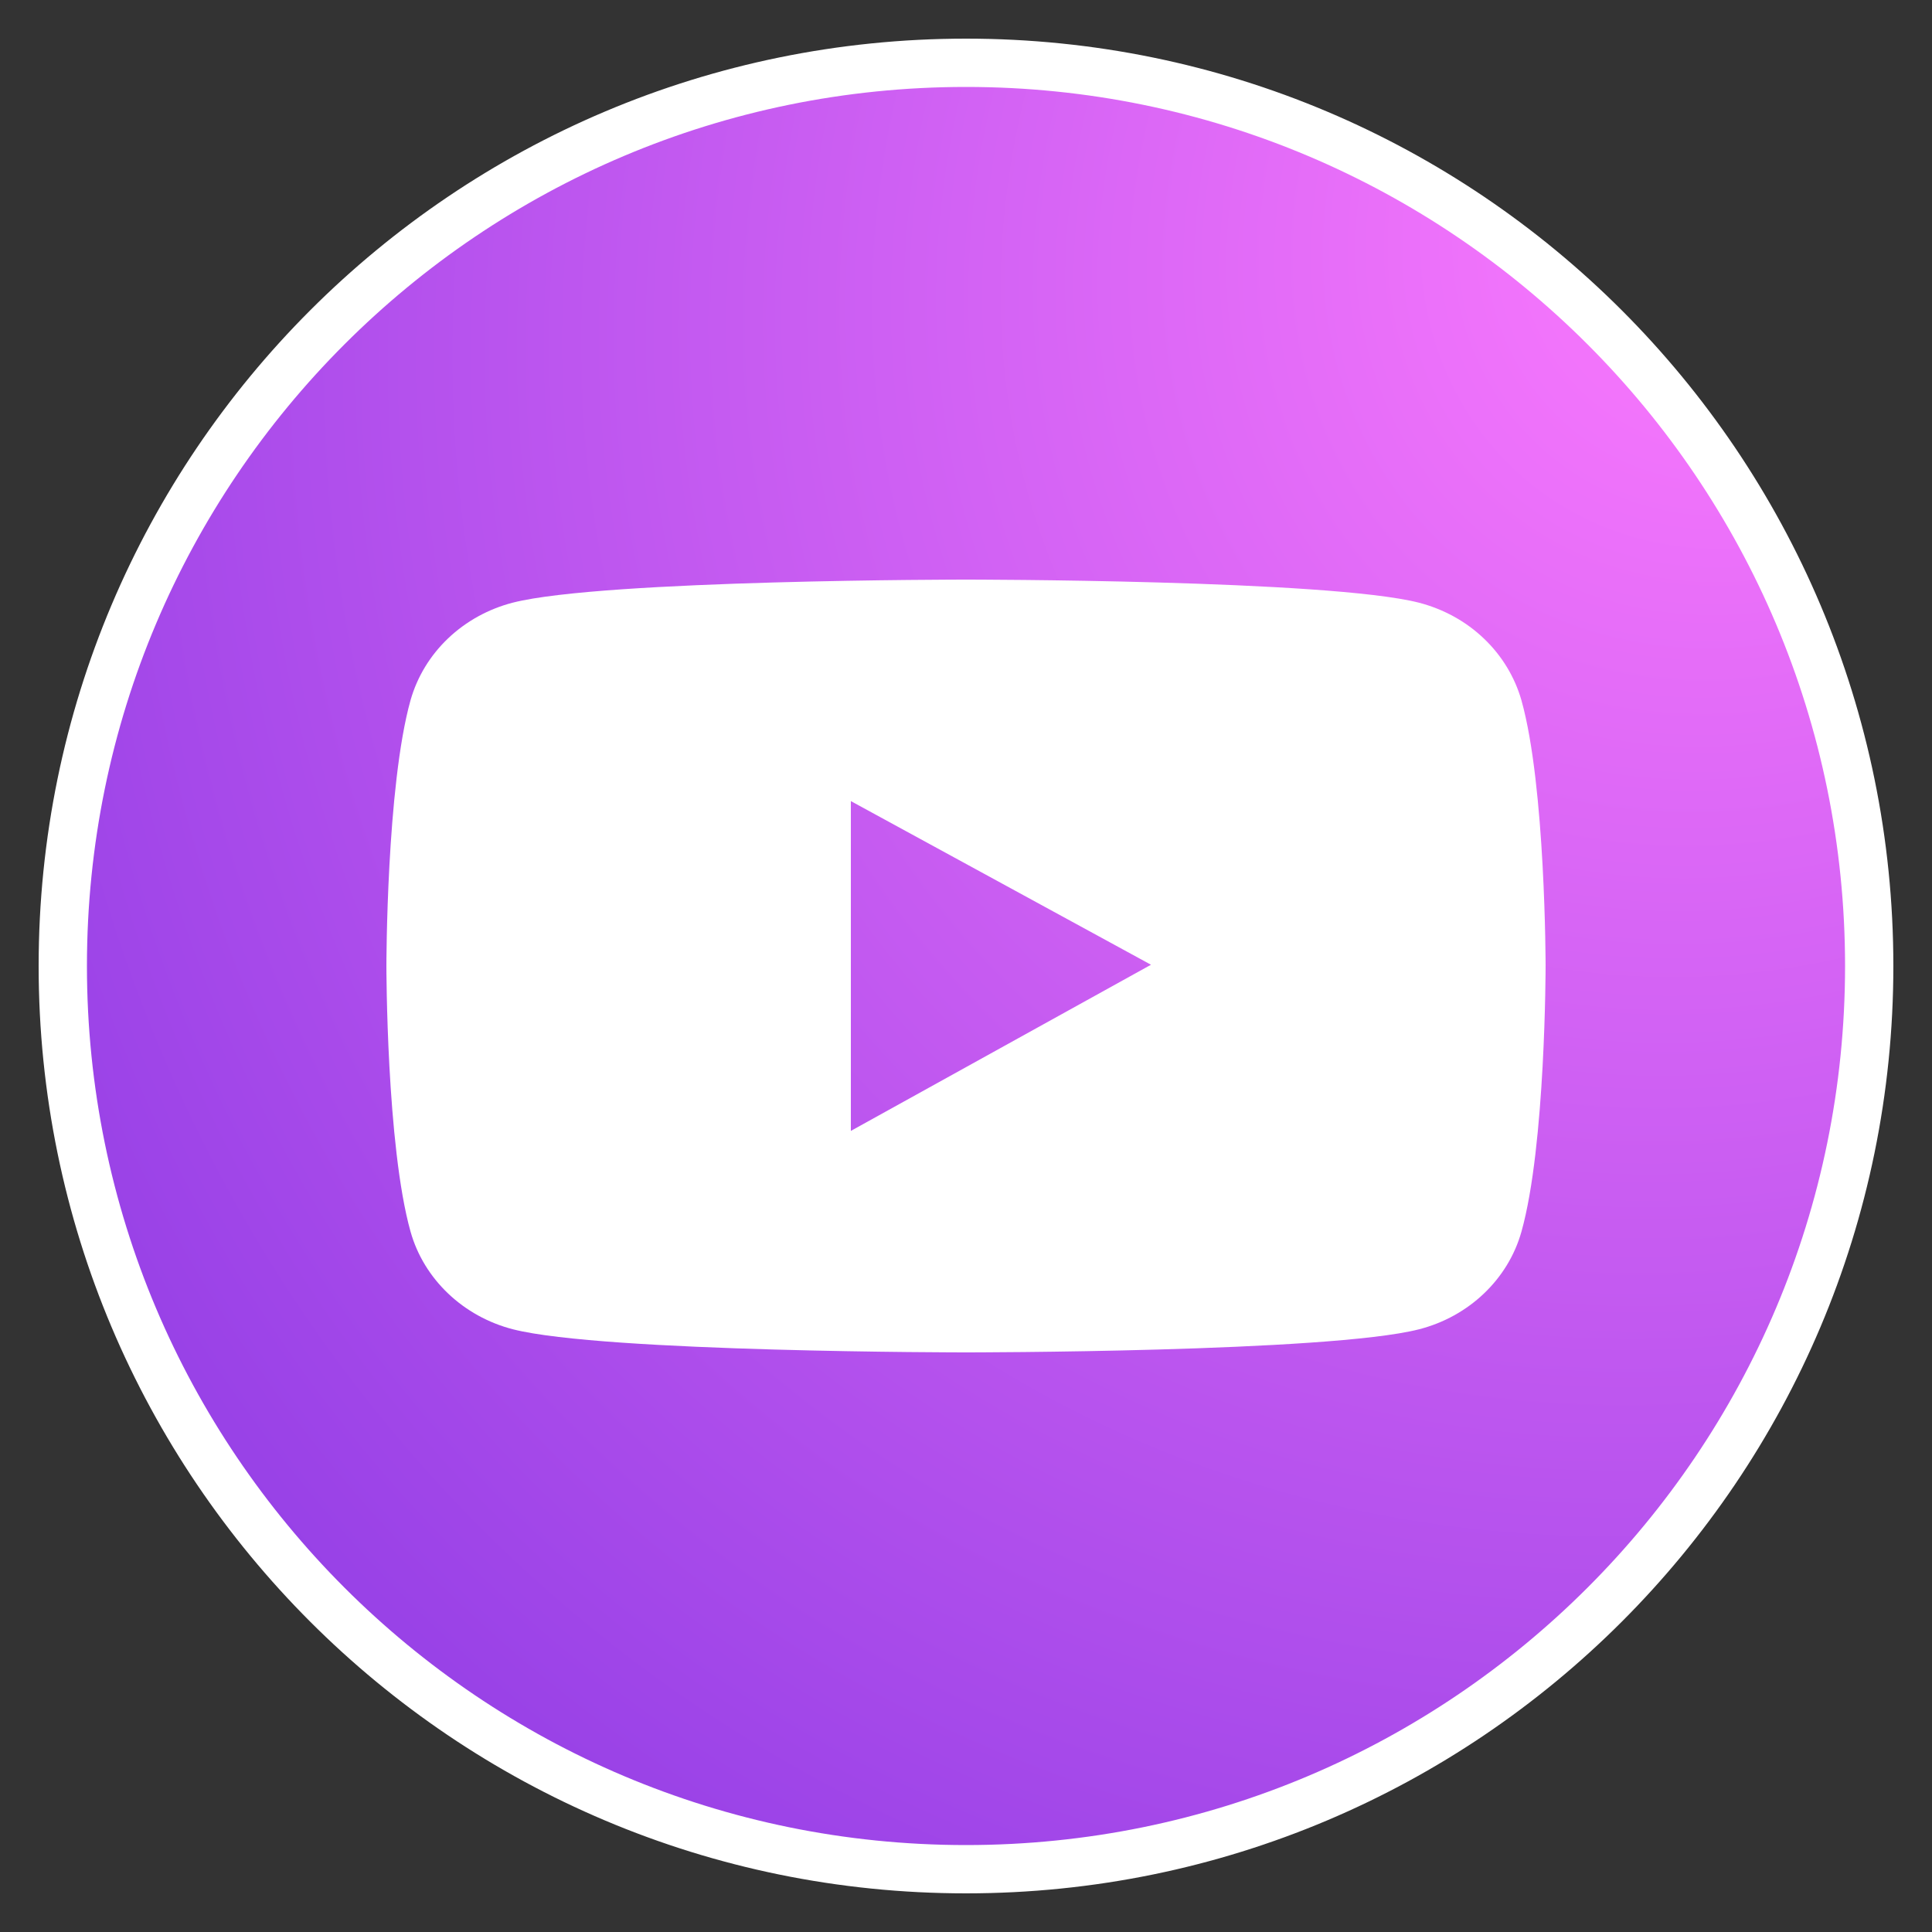 <svg width="20" height="20" viewBox="0 0 20 20" fill="none" xmlns="http://www.w3.org/2000/svg">
<rect x="0" y="0" width="20" height="20" fill="#333333" stroke="none"/>
<g clip-path="url(#clip0_1066_3651)">
<path d="M0.65 10C0.65 4.836 4.836 0.65 10 0.65C15.164 0.65 19.35 4.836 19.35 10C19.35 15.164 15.164 19.35 10 19.35C4.836 19.35 0.65 15.164 0.65 10Z" fill="url(#paint0_radial_1066_3651)" stroke="white" stroke-width="0.5"/>
<path d="M15.75 7.25C15.681 7.008 15.547 6.787 15.361 6.61C15.175 6.432 14.943 6.305 14.689 6.239C13.753 6 10 6 10 6C10 6 6.247 6 5.311 6.238C5.057 6.303 4.825 6.431 4.639 6.608C4.452 6.786 4.319 7.006 4.25 7.248C4 8.14 4 10 4 10C4 10 4 11.86 4.25 12.75C4.388 13.242 4.796 13.629 5.311 13.761C6.247 14 10 14 10 14C10 14 13.753 14 14.689 13.761C15.206 13.629 15.612 13.242 15.75 12.75C16 11.86 16 10 16 10C16 10 16 8.14 15.75 7.25ZM8.808 11.707V8.293L11.915 9.987L8.808 11.707Z" fill="white"/>
</g>
<defs>
<radialGradient id="paint0_radial_1066_3651" cx="0" cy="0" r="1" gradientUnits="userSpaceOnUse" gradientTransform="translate(18.195 2.084) rotate(125.165) scale(22.868 20.811)">
<stop stop-color="#FE7BFE"/>
<stop offset="1" stop-color="#8D3BE4"/>
</radialGradient>
<clipPath id="clip0_1066_3651">
<rect width="20" height="20" fill="white"/>
</clipPath>
</defs>
</svg>
